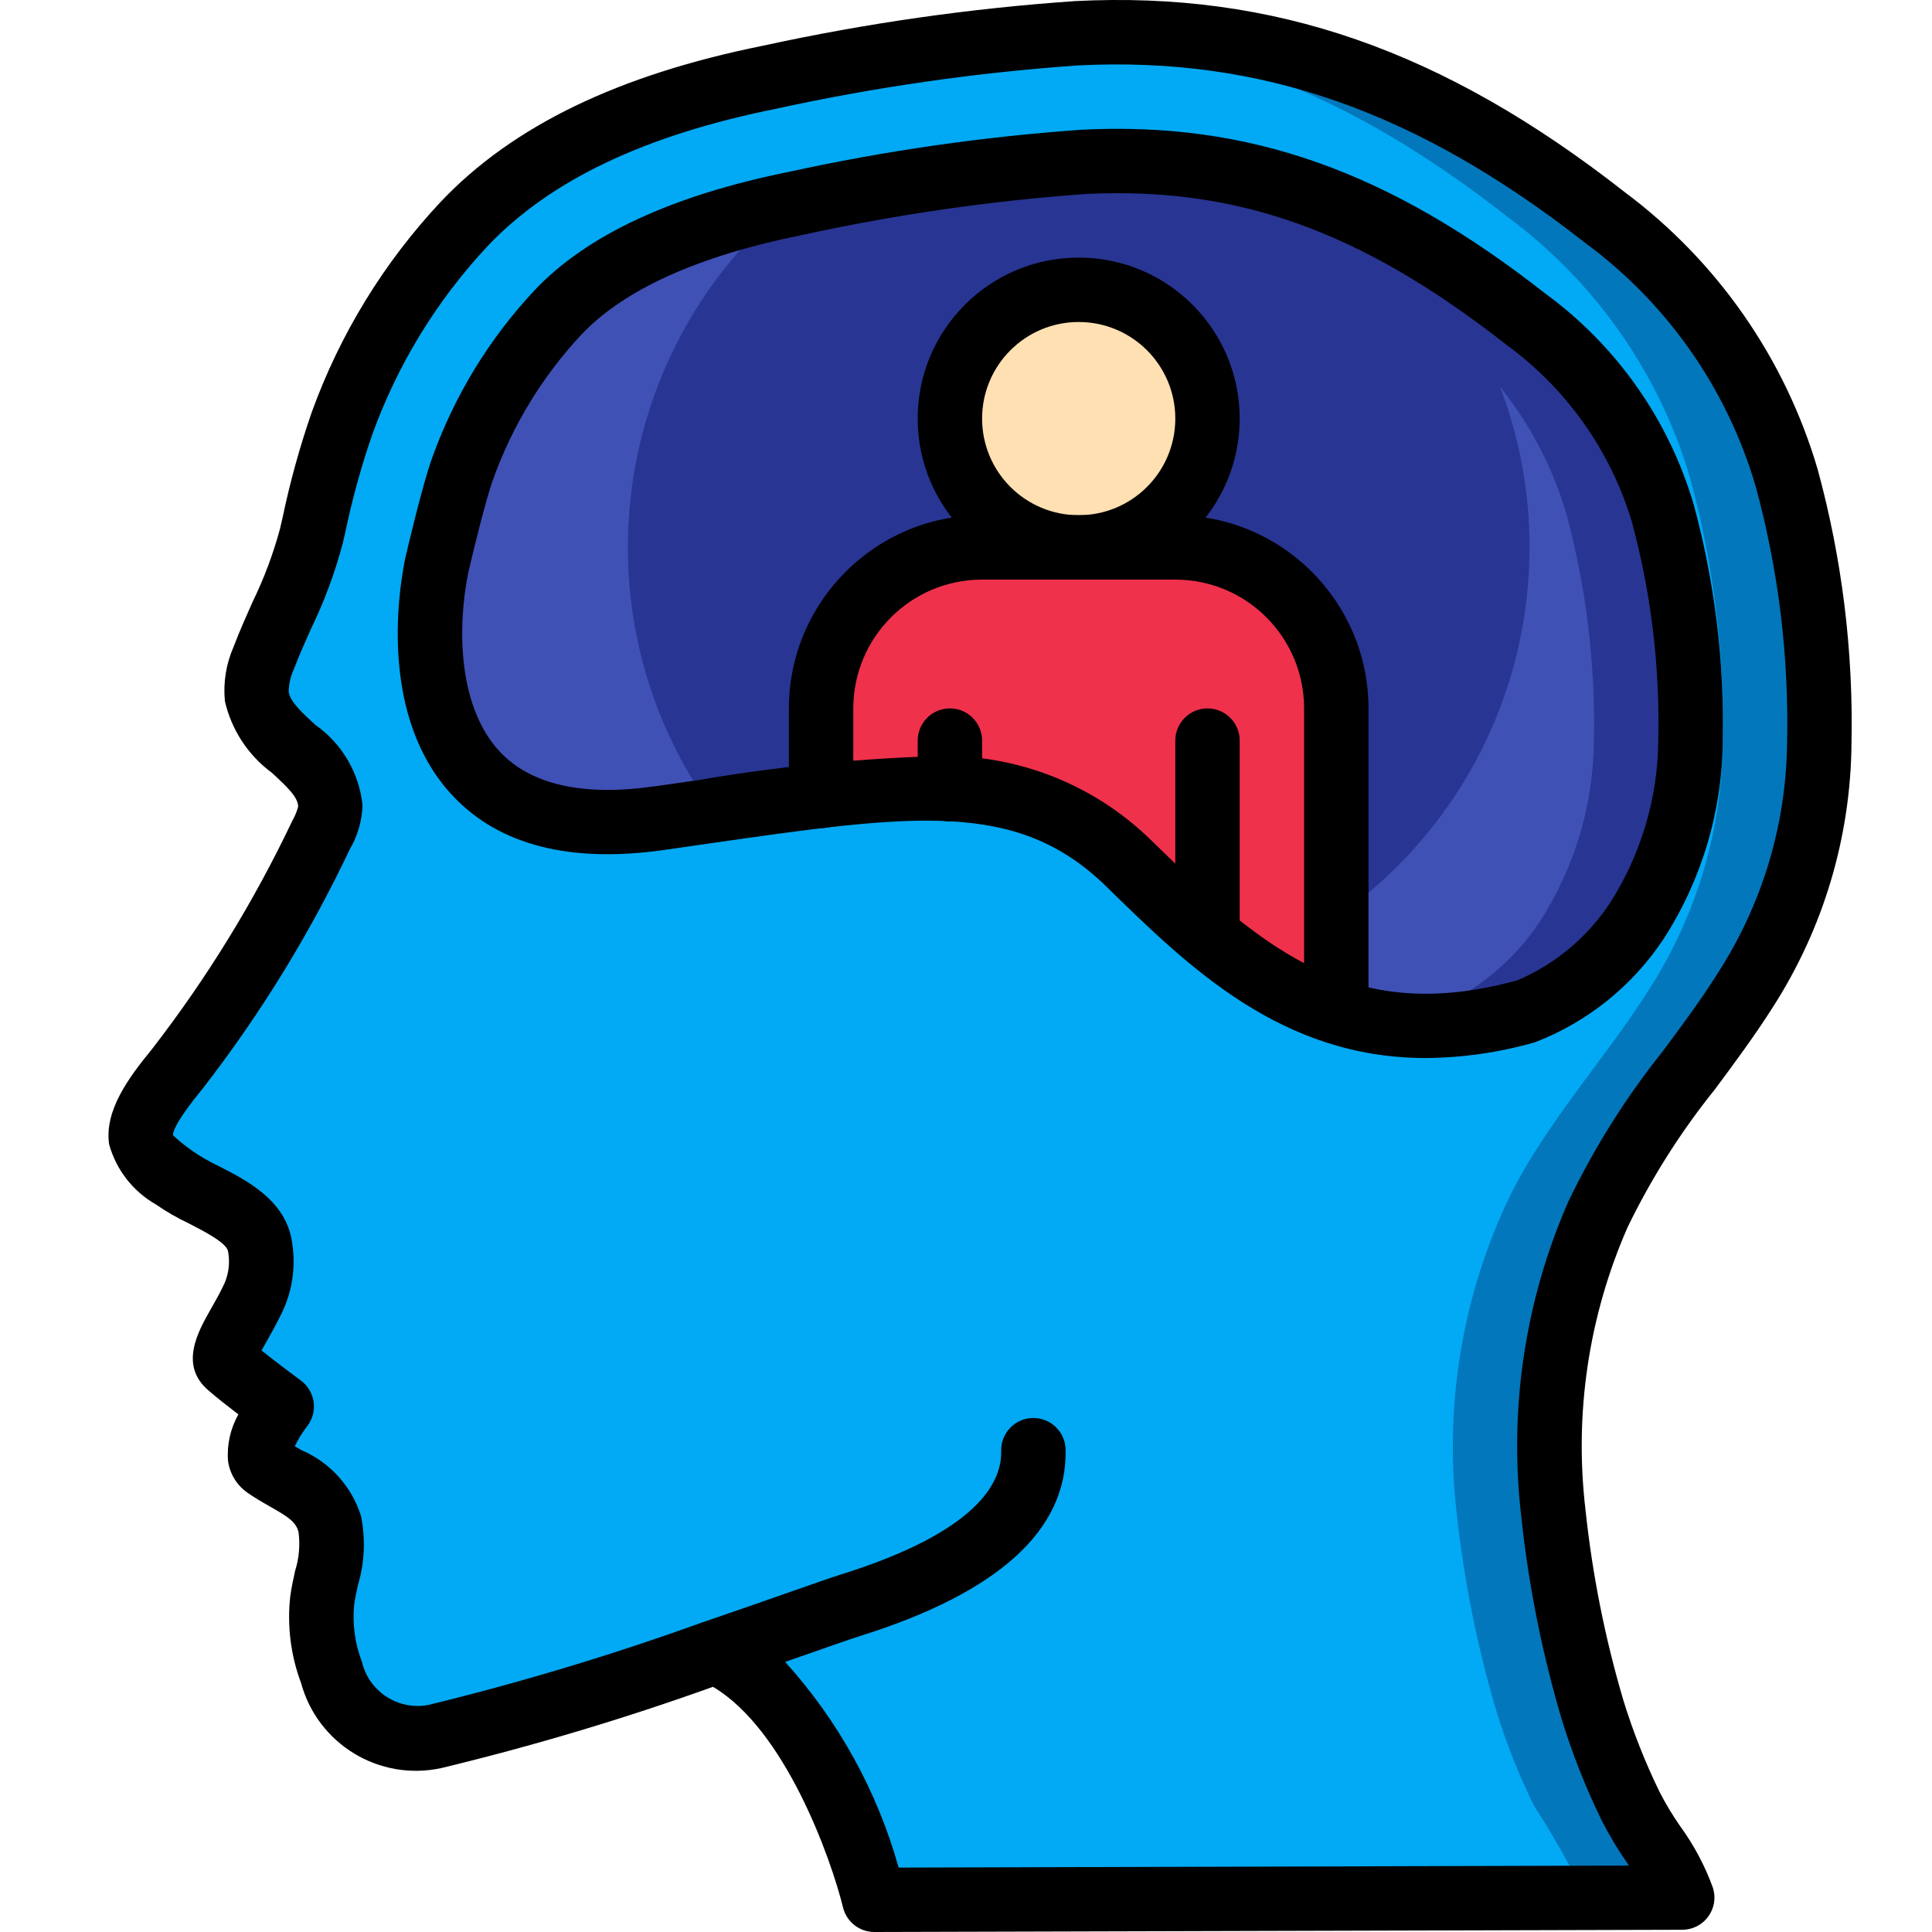 <?xml version="1.0" encoding="UTF-8"?>
<svg xmlns="http://www.w3.org/2000/svg" xmlns:xlink="http://www.w3.org/1999/xlink" width="512" height="512" viewBox="0 0 55 60" version="1.1"><!-- Generator: Sketch 51.3 (57544) - http://www.bohemiancoding.com/sketch --><title>028 - Schizophrenia</title><desc>Created with Sketch.</desc><defs/><g id="Page-1" stroke="none" stroke-width="1" fill="none" fill-rule="evenodd"><g id="028---Schizophrenia" fill-rule="nonzero"><path d="M47.13,37.71 C45.85,40.632 45.371,43.842 45.74,47.01 C45.965,49.072 46.373,51.11 46.96,53.1 C47.275,54.131 47.673,55.134 48.15,56.1 C48.742,57.009 49.276,57.954 49.75,58.93 L24.65,59 L24.65,58.99 C24.57,58.69 23.06,52.81 19.72,51.3 C19.1,51.51 18.45,51.74 17.78,51.97 C15.556,52.741 13.292,53.395 11,53.93 C10.369,54.081 9.705,53.988 9.14,53.67 L9.13,53.67 C8.494,53.269 8.019,52.656 7.79,51.94 C7.525,51.228 7.426,50.466 7.5,49.71 C7.739,48.941 7.82,48.131 7.74,47.33 C7.48,46.32 6.51,46.07 5.75,45.53 C5.14,45.09 6.25,43.68 6.25,43.68 C6.25,43.68 5.07,42.81 4.65,42.43 C4.21,42.07 4.82,41.45 5.38,40.28 C5.607,39.772 5.673,39.207 5.57,38.66 C5.36,37.59 3.73,37.18 2.93,36.59 C2.56,36.31 1.95,35.89 1.88,35.38 C1.77,34.67 2.61,33.67 3.02,33.17 C4.765,30.922 6.26,28.491 7.48,25.92 C7.64,25.649 7.736,25.344 7.76,25.03 C7.74,23.6 5.67,23.01 5.47,21.62 C5.449,21.212 5.524,20.804 5.69,20.43 C6.267,19.204 6.761,17.941 7.17,16.65 C7.411,15.464 7.729,14.295 8.12,13.15 C8.959,10.85 10.251,8.741 11.92,6.95 C14.37,4.36 17.99,3.08 21.41,2.4 C24.451,1.735 27.536,1.284 30.64,1.05 C30.74,1.04 30.84,1.04 30.94,1.03 C37.34,0.71 42.4,2.88 47.35,6.76 C50.059,8.773 52.038,11.612 52.99,14.85 C53.715,17.521 54.055,20.283 54,23.05 C53.981,25.783 53.183,28.454 51.7,30.75 C50.21,33.1 48.25,35.14 47.13,37.71 Z" id="Shape" fill="#0377BC"/><path d="M44.13,37.71 C42.85,40.632 42.371,43.842 42.74,47.01 C42.965,49.072 43.373,51.11 43.96,53.1 C44.275,54.131 44.673,55.134 45.15,56.1 C45.742,57.009 46.276,57.954 46.75,58.93 L24.65,58.99 C24.57,58.69 23.06,52.81 19.72,51.3 C19.1,51.51 18.45,51.74 17.78,51.97 C17.46,51.697 17.104,51.472 16.72,51.3 C14.31,52.14 11.37,53.1 9.14,53.67 L9.13,53.67 C8.494,53.269 8.019,52.656 7.79,51.94 C7.525,51.228 7.426,50.466 7.5,49.71 C7.739,48.941 7.82,48.131 7.74,47.33 C7.48,46.32 6.51,46.07 5.75,45.53 C5.14,45.09 6.25,43.68 6.25,43.68 C6.25,43.68 5.07,42.81 4.65,42.43 C4.21,42.07 4.82,41.45 5.38,40.28 C5.607,39.772 5.673,39.207 5.57,38.66 C5.36,37.59 3.73,37.18 2.93,36.59 C2.56,36.31 1.95,35.89 1.88,35.38 C1.77,34.67 2.61,33.67 3.02,33.17 C4.765,30.922 6.26,28.491 7.48,25.92 C7.64,25.649 7.736,25.344 7.76,25.03 C7.74,23.6 5.67,23.01 5.47,21.62 C5.449,21.212 5.524,20.804 5.69,20.43 C6.267,19.204 6.761,17.941 7.17,16.65 C7.411,15.464 7.729,14.295 8.12,13.15 C8.959,10.85 10.251,8.741 11.92,6.95 C14.37,4.36 17.99,3.08 21.41,2.4 C24.451,1.735 27.536,1.284 30.64,1.05 C35.8,1.37 40.12,3.44 44.35,6.76 C47.059,8.773 49.038,11.612 49.99,14.85 C50.715,17.521 51.055,20.283 51,23.05 C50.981,25.783 50.183,28.454 48.7,30.75 C47.21,33.1 45.25,35.14 44.13,37.71 Z" id="Shape" fill="#02A9F4"/><path d="M49.14,15.94 C48.425,13.52 46.931,11.404 44.89,9.92 C43.726,8.993 42.492,8.157 41.2,7.42 C38.473,5.825 35.369,4.989 32.21,5 C31.86,5 31.5,5.01 31.14,5.03 L30.63,5.06 C27.795,5.289 24.978,5.71 22.2,6.32 C22.09,6.34 21.99,6.36 21.89,6.38 C18.63,7.08 16.25,8.2 14.82,9.7 C13.518,11.096 12.514,12.743 11.87,14.54 C11.58,15.33 11.06,17.56 11.06,17.56 C10.57,19.98 10.6,24.6 14.96,25.41 L15.01,25.41 C15.987,25.566 16.983,25.566 17.96,25.41 C18.54,25.33 19.1,25.25 19.64,25.17 C20.86,24.99 21.97,24.84 23,24.72 C23.54,24.66 24.06,24.6 24.56,24.56 L24.57,24.56 C25.07,24.52 25.54,24.5 26,24.5 C26.665,24.486 27.33,24.52 27.99,24.6 C29.721,24.801 31.332,25.584 32.56,26.82 C33.04,27.29 33.52,27.75 34,28.19 C34.567,28.72 35.161,29.221 35.78,29.69 C35.917,29.799 36.06,29.899 36.21,29.99 C36.662,30.311 37.136,30.598 37.63,30.85 L38.92,31.39 C38.945,31.403 38.972,31.409 39,31.41 L39,31.42 C39.437,31.563 39.885,31.67 40.34,31.74 C41.866,31.962 43.422,31.85 44.9,31.41 C46.298,30.842 47.493,29.866 48.33,28.61 C49.405,26.935 49.984,24.99 50,23 C50.051,20.618 49.761,18.24 49.14,15.94 Z" id="Shape" fill="#283593"/><path d="M46.14,15.94 C45.425,13.52 43.931,11.404 41.89,9.92 C40.726,8.993 39.492,8.157 38.2,7.42 C35.889,6.069 33.3,5.262 30.63,5.06 C27.795,5.289 24.978,5.71 22.2,6.32 C22.09,6.34 21.99,6.36 21.89,6.38 C18.63,7.08 16.25,8.2 14.82,9.7 C13.518,11.096 12.514,12.743 11.87,14.54 C11.58,15.33 11.06,17.56 11.06,17.56 C10.57,19.98 10.6,24.6 14.96,25.41 L15.01,25.41 C15.58,25.33 16.11,25.25 16.64,25.17 C17.86,24.99 18.97,24.84 20,24.72 C20.995,24.588 21.997,24.515 23,24.5 C23.521,24.489 24.042,24.509 24.56,24.56 L24.57,24.56 C25.07,24.52 25.54,24.5 26,24.5 C26.665,24.486 27.33,24.52 27.99,24.6 C29.721,24.801 31.332,25.584 32.56,26.82 C33.04,27.29 33.52,27.75 34,28.19 C34.567,28.72 35.161,29.221 35.78,29.69 C35.917,29.799 36.06,29.899 36.21,29.99 C36.662,30.311 37.136,30.598 37.63,30.85 L38.92,31.39 C38.945,31.403 38.972,31.409 39,31.41 L39,31.42 C39.437,31.563 39.885,31.67 40.34,31.74 C40.867,31.664 41.388,31.554 41.9,31.41 C43.298,30.842 44.493,29.866 45.33,28.61 C46.405,26.935 46.984,24.99 47,23 C47.051,20.618 46.761,18.24 46.14,15.94 Z" id="Shape" fill="#3F51B5"/><path d="M45,17 C45.002,22.72 41.521,27.865 36.21,29.99 C36.06,29.899 35.917,29.799 35.78,29.69 C35.161,29.221 34.567,28.72 34,28.19 C33.52,27.75 33.04,27.29 32.56,26.82 C31.332,25.584 29.721,24.801 27.99,24.6 C27.33,24.52 26.665,24.486 26,24.5 C24.997,24.515 23.995,24.588 23,24.72 C21.97,24.84 20.86,24.99 19.64,25.17 C15.388,19.275 16.366,11.104 21.89,6.38 C21.99,6.36 22.09,6.34 22.2,6.32 C25.144,5.671 28.132,5.24 31.14,5.03 C31.5,5.01 31.86,5 32.21,5 C35.369,4.989 38.473,5.825 41.2,7.42 C43.647,10.008 45.008,13.438 45,17 Z" id="Shape" fill="#283593"/><circle id="Oval" fill="#FFE0B2" cx="31" cy="13" r="4"/><path d="M39,22 L39,31.42 L38.92,31.39 L37.63,30.85 C36.981,30.517 36.362,30.129 35.78,29.69 C35.161,29.221 34.567,28.72 34,28.19 C33.52,27.75 33.04,27.29 32.56,26.82 C31.332,25.584 29.721,24.801 27.99,24.6 C27.33,24.52 26.665,24.486 26,24.5 C24.997,24.515 23.995,24.588 23,24.72 L23,22 C23,19.239 25.239,17 28,17 L34,17 C35.326,17 36.598,17.527 37.536,18.464 C38.473,19.402 39,20.674 39,22 Z" id="Shape" fill="#EF314C"/><path d="M24.652,60 C24.191,60 23.791,59.685 23.681,59.238 C23.311,57.731 21.89,53.713 19.642,52.386 C16.877,53.378 14.061,54.22 11.206,54.909 C9.281,55.328 7.366,54.166 6.849,52.265 C6.528,51.408 6.413,50.488 6.514,49.578 C6.549,49.316 6.605,49.054 6.663,48.791 C6.787,48.4 6.824,47.986 6.771,47.579 C6.692,47.268 6.463,47.112 5.871,46.779 C5.634,46.644 5.395,46.506 5.171,46.347 C4.85,46.118 4.637,45.766 4.582,45.375 C4.542,44.871 4.654,44.366 4.904,43.926 C4.566,43.668 4.197,43.378 3.981,43.187 C3.056,42.408 3.645,41.364 4.037,40.672 C4.17,40.438 4.323,40.172 4.472,39.855 C4.608,39.54 4.646,39.192 4.581,38.855 C4.531,38.591 3.808,38.223 3.381,38.003 C3.018,37.832 2.669,37.631 2.338,37.403 C1.628,36.997 1.107,36.327 0.889,35.538 C0.736,34.497 1.489,33.475 2.207,32.598 C3.919,30.39 5.386,28.002 6.584,25.478 C6.661,25.345 6.72,25.201 6.759,25.052 C6.759,24.764 6.434,24.452 5.943,23.999 C5.205,23.456 4.687,22.665 4.484,21.772 C4.429,21.198 4.521,20.619 4.753,20.091 C4.932,19.618 5.138,19.156 5.345,18.691 C5.699,17.966 5.983,17.208 6.194,16.429 L6.275,16.08 C6.507,14.968 6.81,13.873 7.182,12.8 C8.061,10.37 9.426,8.144 11.194,6.26 C13.425,3.91 16.7,2.324 21.213,1.416 C24.399,0.721 27.632,0.259 30.886,0.034 C37.053,-0.281 42.33,1.553 47.972,5.978 C50.842,8.123 52.94,11.14 53.95,14.578 C54.704,17.343 55.058,20.202 55,23.068 C54.979,25.984 54.13,28.835 52.552,31.287 C51.989,32.173 51.365,33.013 50.762,33.826 C49.698,35.147 48.787,36.585 48.047,38.112 C46.836,40.869 46.385,43.9 46.739,46.89 C46.951,48.892 47.344,50.87 47.914,52.8 C48.216,53.781 48.594,54.737 49.044,55.66 C49.234,56.027 49.448,56.382 49.684,56.721 C50.112,57.309 50.454,57.954 50.7,58.638 C50.793,58.941 50.737,59.269 50.549,59.524 C50.361,59.779 50.064,59.93 49.747,59.931 L24.655,60 L24.652,60 Z M21.883,51.611 C23.536,53.439 24.743,55.626 25.408,58 L48.086,57.937 C48.062,57.901 48.038,57.865 48.015,57.829 C47.729,57.417 47.471,56.985 47.243,56.538 C46.748,55.524 46.333,54.473 46,53.394 C45.393,51.348 44.974,49.252 44.748,47.13 C44.351,43.785 44.855,40.395 46.208,37.311 C47.008,35.645 47.995,34.076 49.15,32.633 C49.732,31.85 50.334,31.04 50.85,30.217 C52.233,28.077 52.979,25.587 53,23.039 C53.057,20.367 52.73,17.702 52.029,15.123 C51.144,12.088 49.286,9.429 46.742,7.553 C41.5,3.445 36.646,1.747 30.988,2.031 C27.833,2.251 24.697,2.701 21.607,3.376 C17.515,4.2 14.583,5.6 12.646,7.64 C11.064,9.329 9.844,11.323 9.059,13.5 C8.717,14.49 8.438,15.501 8.224,16.526 L8.142,16.878 C7.904,17.781 7.579,18.659 7.171,19.5 C6.98,19.926 6.789,20.351 6.625,20.786 C6.523,21.006 6.469,21.244 6.465,21.486 C6.508,21.792 6.89,22.142 7.294,22.512 C8.122,23.093 8.656,24.006 8.759,25.012 C8.742,25.489 8.608,25.955 8.367,26.367 C7.118,29.003 5.587,31.495 3.8,33.8 C3.03,34.739 2.874,35.1 2.871,35.255 C3.055,35.428 3.252,35.588 3.46,35.732 C3.723,35.915 4.001,36.077 4.291,36.214 C5.148,36.65 6.319,37.248 6.552,38.475 C6.697,39.23 6.603,40.011 6.283,40.71 C6.113,41.069 5.937,41.382 5.783,41.653 C5.731,41.746 5.673,41.848 5.623,41.941 C6.033,42.27 6.605,42.697 6.845,42.875 C7.062,43.036 7.204,43.277 7.241,43.544 C7.277,43.812 7.203,44.083 7.037,44.295 C6.889,44.489 6.761,44.696 6.654,44.915 C6.725,44.957 6.797,44.998 6.868,45.038 C7.752,45.419 8.425,46.166 8.712,47.084 C8.855,47.793 8.823,48.527 8.618,49.221 C8.572,49.428 8.525,49.635 8.498,49.843 C8.441,50.442 8.523,51.046 8.739,51.608 C8.957,52.534 9.865,53.125 10.8,52.95 C13.708,52.241 16.576,51.375 19.391,50.356 L19.397,50.356 C20.363,50.026 21.245,49.717 21.961,49.466 C22.737,49.194 23.324,48.989 23.619,48.896 C27.774,47.596 28.619,46.09 28.593,45.06 C28.58,44.508 29.017,44.05 29.569,44.037 L29.593,44.037 C30.136,44.037 30.581,44.471 30.593,45.014 C30.651,47.514 28.507,49.459 24.22,50.805 C23.936,50.894 23.371,51.092 22.62,51.355 L21.883,51.611 Z M5.291,41.67 L5.308,41.684 L5.291,41.67 Z" id="Shape" fill="#000000"/><path d="M41.782,32.858 C37.304,32.858 34.44,30.058 31.856,27.53 C29.086,24.821 25.865,25.283 19.448,26.206 L18.1,26.4 C15.2,26.809 13,26.244 11.566,24.719 C9.297,22.313 9.855,18.478 10.08,17.36 C10.141,17.098 10.624,15.024 10.931,14.192 C11.624,12.269 12.702,10.508 14.1,9.016 C15.719,7.3 18.378,6.067 22,5.337 C24.993,4.682 28.03,4.245 31.086,4.029 C36.28,3.767 40.628,5.302 45.508,9.129 C47.714,10.748 49.327,13.046 50.1,15.67 C50.75,18.061 51.053,20.534 51,23.011 C50.985,25.187 50.352,27.314 49.174,29.144 C48.207,30.612 46.805,31.74 45.165,32.371 C44.064,32.685 42.926,32.849 41.782,32.858 Z M26.271,23.494 C28.863,23.333 31.402,24.28 33.255,26.1 C36.855,29.623 39.598,31.83 44.631,30.442 C45.79,29.945 46.779,29.122 47.48,28.074 C48.46,26.556 48.987,24.79 49,22.983 C49.052,20.7 48.777,18.421 48.182,16.216 C47.52,14.002 46.15,12.067 44.282,10.706 C39.74,7.146 35.89,5.788 31.19,6.026 C28.233,6.24 25.296,6.666 22.4,7.3 C19.19,7.947 16.885,8.987 15.553,10.393 C14.345,11.689 13.413,13.217 12.814,14.885 C12.591,15.49 12.181,17.185 12.042,17.785 C11.683,19.571 11.748,21.992 13.027,23.349 C13.995,24.374 15.608,24.737 17.827,24.421 L19.168,24.23 C21.516,23.826 23.89,23.58 26.271,23.494 Z" id="Shape" fill="#000000"/><path d="M31,18 C28.239,18 26,15.761 26,13 C26,10.239 28.239,8 31,8 C33.761,8 36,10.239 36,13 C35.997,15.76 33.76,17.997 31,18 Z M31,10 C29.343,10 28,11.343 28,13 C28,14.657 29.343,16 31,16 C32.657,16 34,14.657 34,13 C34,11.343 32.657,10 31,10 Z" id="Shape" fill="#000000"/><path d="M39,32.415 C38.45,32.415 38.003,31.97 38,31.42 L38,22 C38,19.791 36.209,18 34,18 L28,18 C25.791,18 24,19.791 24,22 L24,24.72 C24,25.272 23.552,25.72 23,25.72 C22.448,25.72 22,25.272 22,24.72 L22,22 C22.003,18.688 24.688,16.003 28,16 L34,16 C37.312,16.003 39.997,18.688 40,22 L40,31.41 C40.001,31.676 39.897,31.932 39.709,32.12 C39.521,32.309 39.266,32.415 39,32.415 Z" id="Shape" fill="#000000"/><path d="M35,30.07 C34.448,30.07 34,29.622 34,29.07 L34,23 C34,22.448 34.448,22 35,22 C35.552,22 36,22.448 36,23 L36,29.07 C36,29.622 35.552,30.07 35,30.07 Z" id="Shape" fill="#000000"/><path d="M27,25.51 C26.448,25.51 26,25.062 26,24.51 L26,23 C26,22.448 26.448,22 27,22 C27.552,22 28,22.448 28,23 L28,24.51 C28,25.062 27.552,25.51 27,25.51 Z" id="Shape" fill="#000000"/></g></g></svg>
